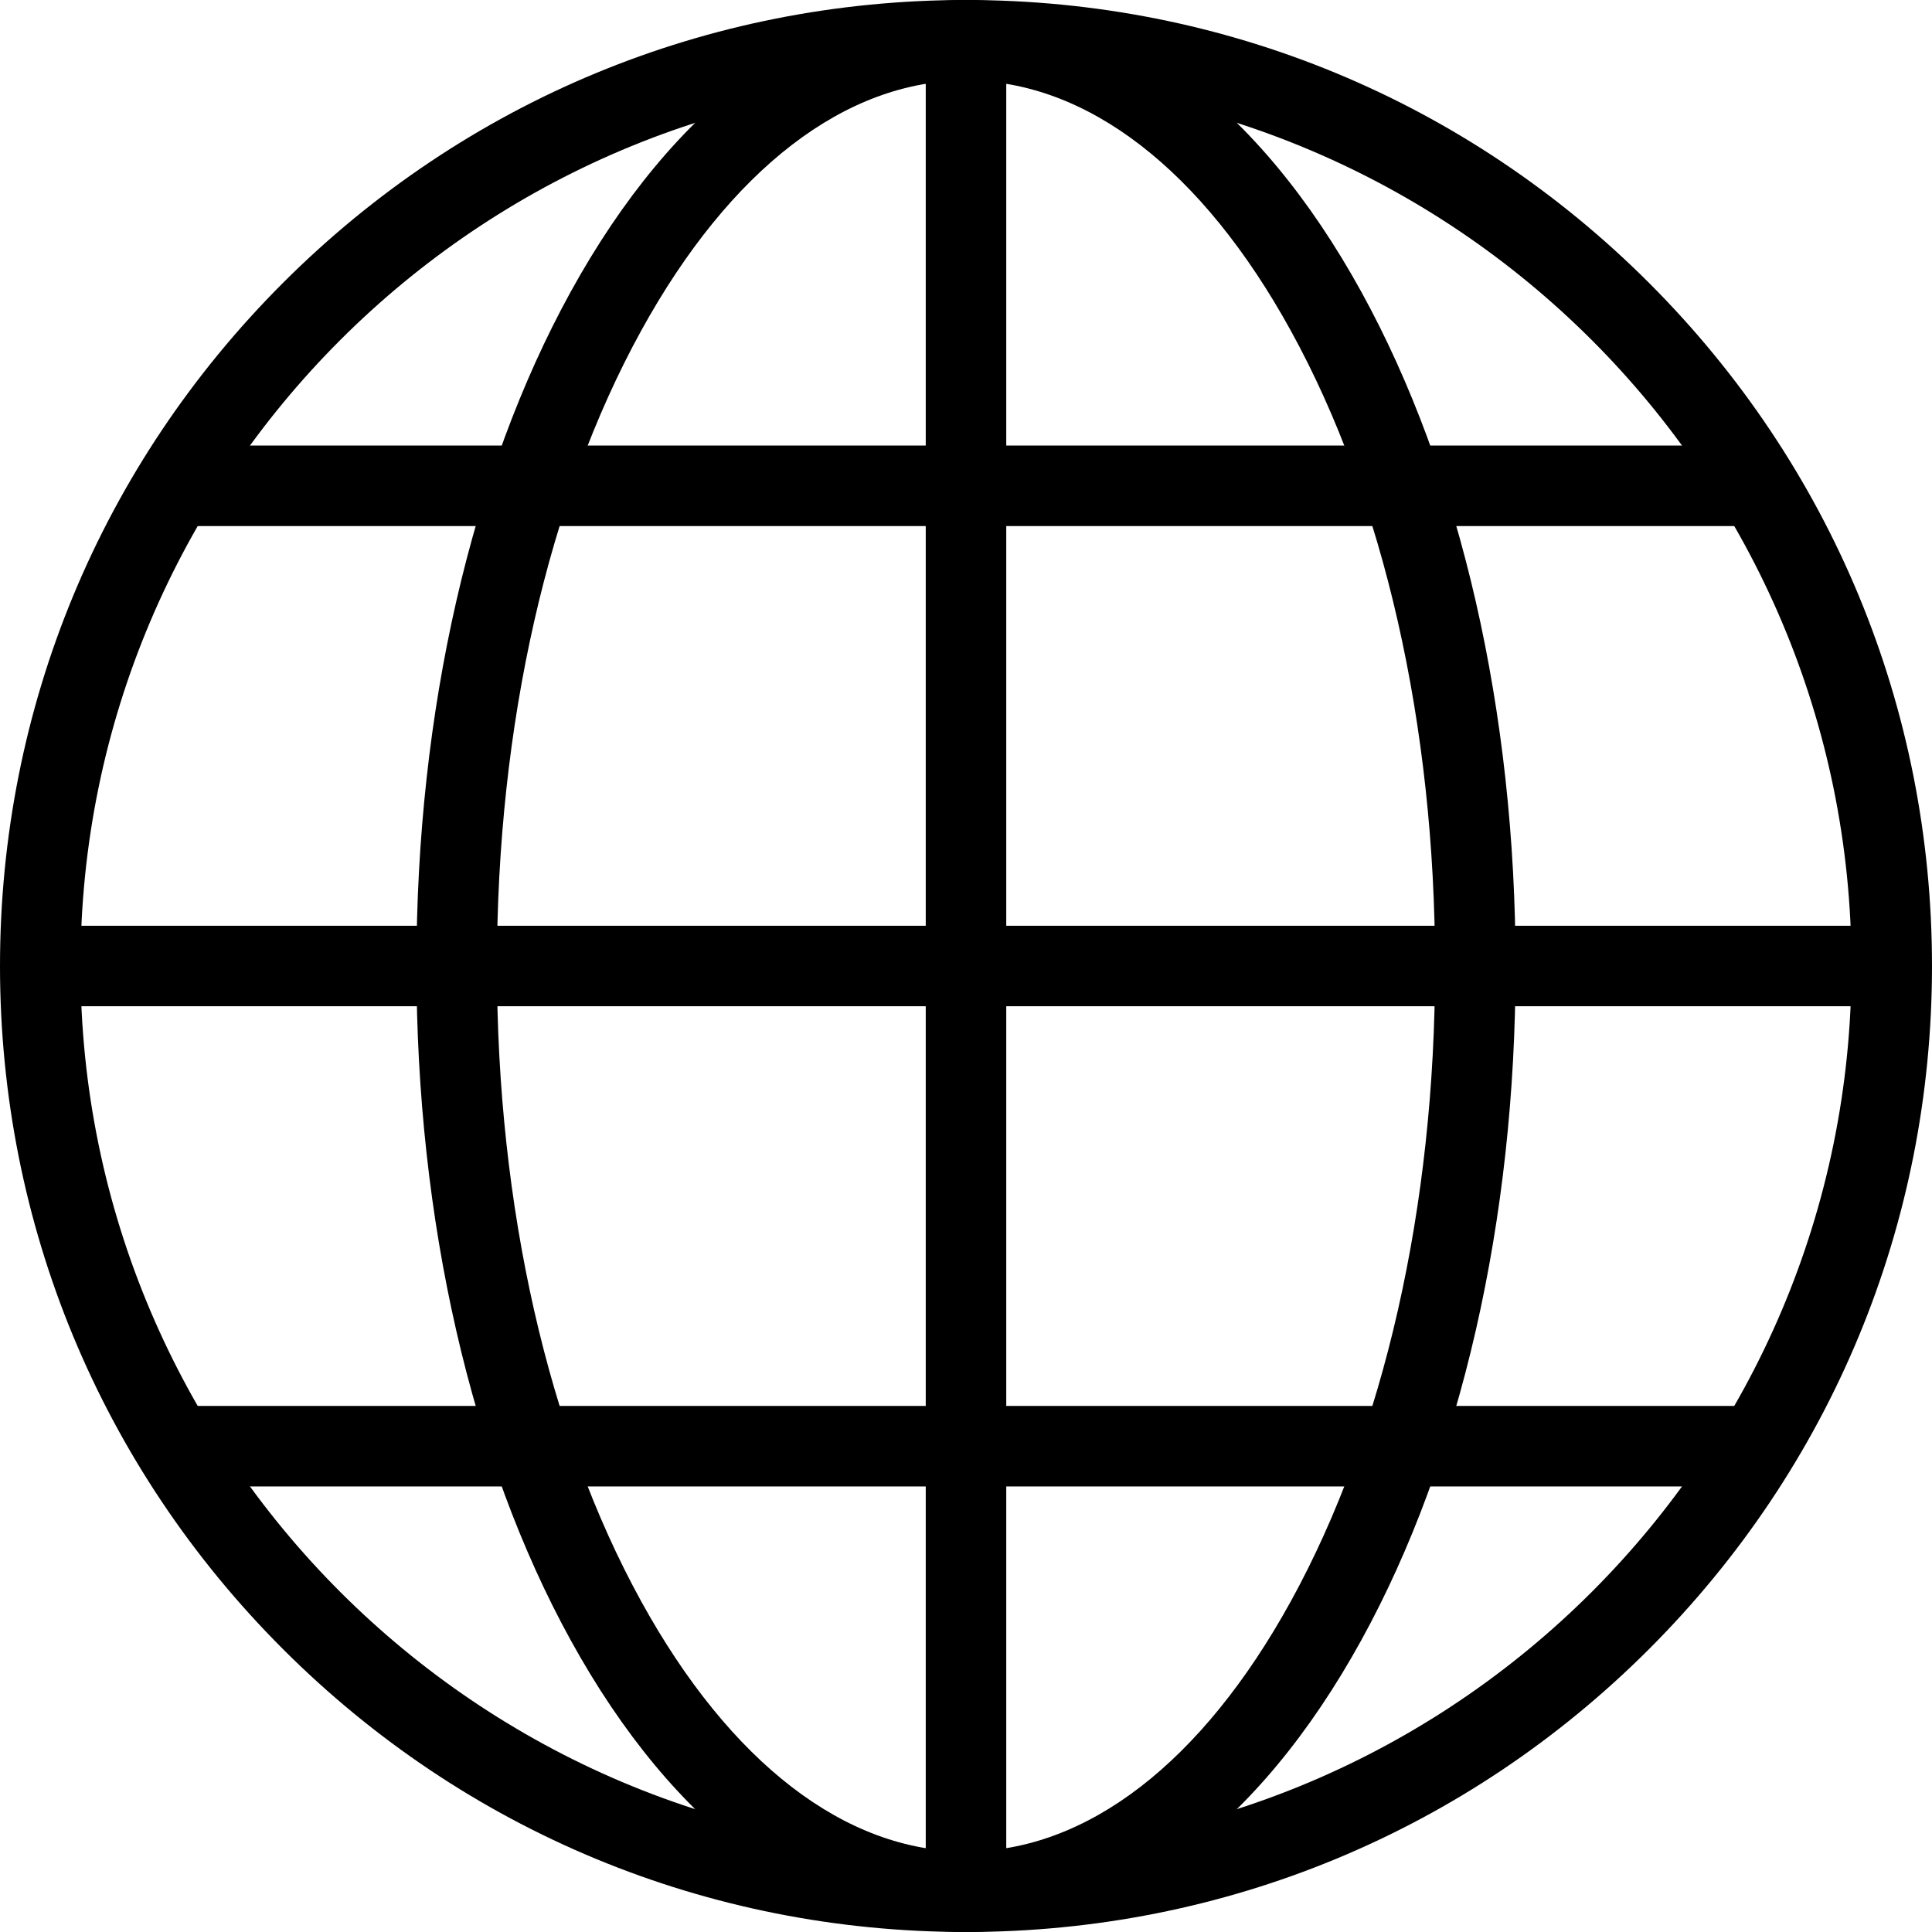 <svg id="Capa_1" enable-background="new 0 0 512 512" height="512" viewBox="0 0 512 512" width="512" xmlns="http://www.w3.org/2000/svg"><g><g><g><path d="m256 512c-68.38 0-132.667-26.629-181.02-74.98-48.351-48.353-74.98-112.64-74.98-181.02s26.629-132.667 74.98-181.02c48.353-48.351 112.64-74.98 181.02-74.98s132.667 26.629 181.02 74.98c48.351 48.353 74.98 112.64 74.98 181.02s-26.629 132.667-74.98 181.02c-48.353 48.351-112.64 74.98-181.02 74.98zm0-490.667c-129.396 0-234.667 105.271-234.667 234.667s105.271 234.666 234.667 234.666 234.666-105.27 234.666-234.666-105.27-234.667-234.666-234.667z"/></g><g><path d="m256 512c-40.12 0-77.334-27.481-104.789-77.381-26.345-47.886-40.854-111.321-40.854-178.619s14.509-130.733 40.854-178.619c27.455-49.9 64.669-77.381 104.789-77.381s77.334 27.481 104.788 77.381c26.346 47.886 40.854 111.321 40.854 178.619s-14.509 130.733-40.854 178.619c-27.454 49.9-64.668 77.381-104.788 77.381zm0-490.667c-31.987 0-62.563 23.557-86.097 66.332-24.642 44.789-38.213 104.571-38.213 168.335s13.571 123.546 38.212 168.335c23.534 42.774 54.11 66.331 86.097 66.331s62.563-23.557 86.097-66.331c24.642-44.789 38.212-104.571 38.212-168.335s-13.57-123.546-38.212-168.335c-23.533-42.775-54.11-66.332-86.096-66.332z"/></g><g><path d="m256 510.443c-5.891 0-10.667-4.776-10.667-10.667v-487.552c0-5.891 4.775-10.667 10.667-10.667 5.891 0 10.667 4.776 10.667 10.667v487.552c0 5.891-4.776 10.667-10.667 10.667z"/></g><g><path d="m499.776 266.667h-487.552c-5.891 0-10.667-4.776-10.667-10.667s4.776-10.667 10.667-10.667h487.552c5.891 0 10.667 4.775 10.667 10.667 0 5.891-4.776 10.667-10.667 10.667z"/></g><g><g><path d="m464.522 139.413h-417.044c-5.891 0-10.667-4.775-10.667-10.667s4.775-10.667 10.667-10.667h417.045c5.891 0 10.667 4.775 10.667 10.667s-4.777 10.667-10.668 10.667z"/></g><g><path d="m464.522 393.92h-417.044c-5.891 0-10.667-4.776-10.667-10.667s4.775-10.667 10.667-10.667h417.045c5.891 0 10.667 4.776 10.667 10.667s-4.777 10.667-10.668 10.667z"/></g></g></g></g></svg>